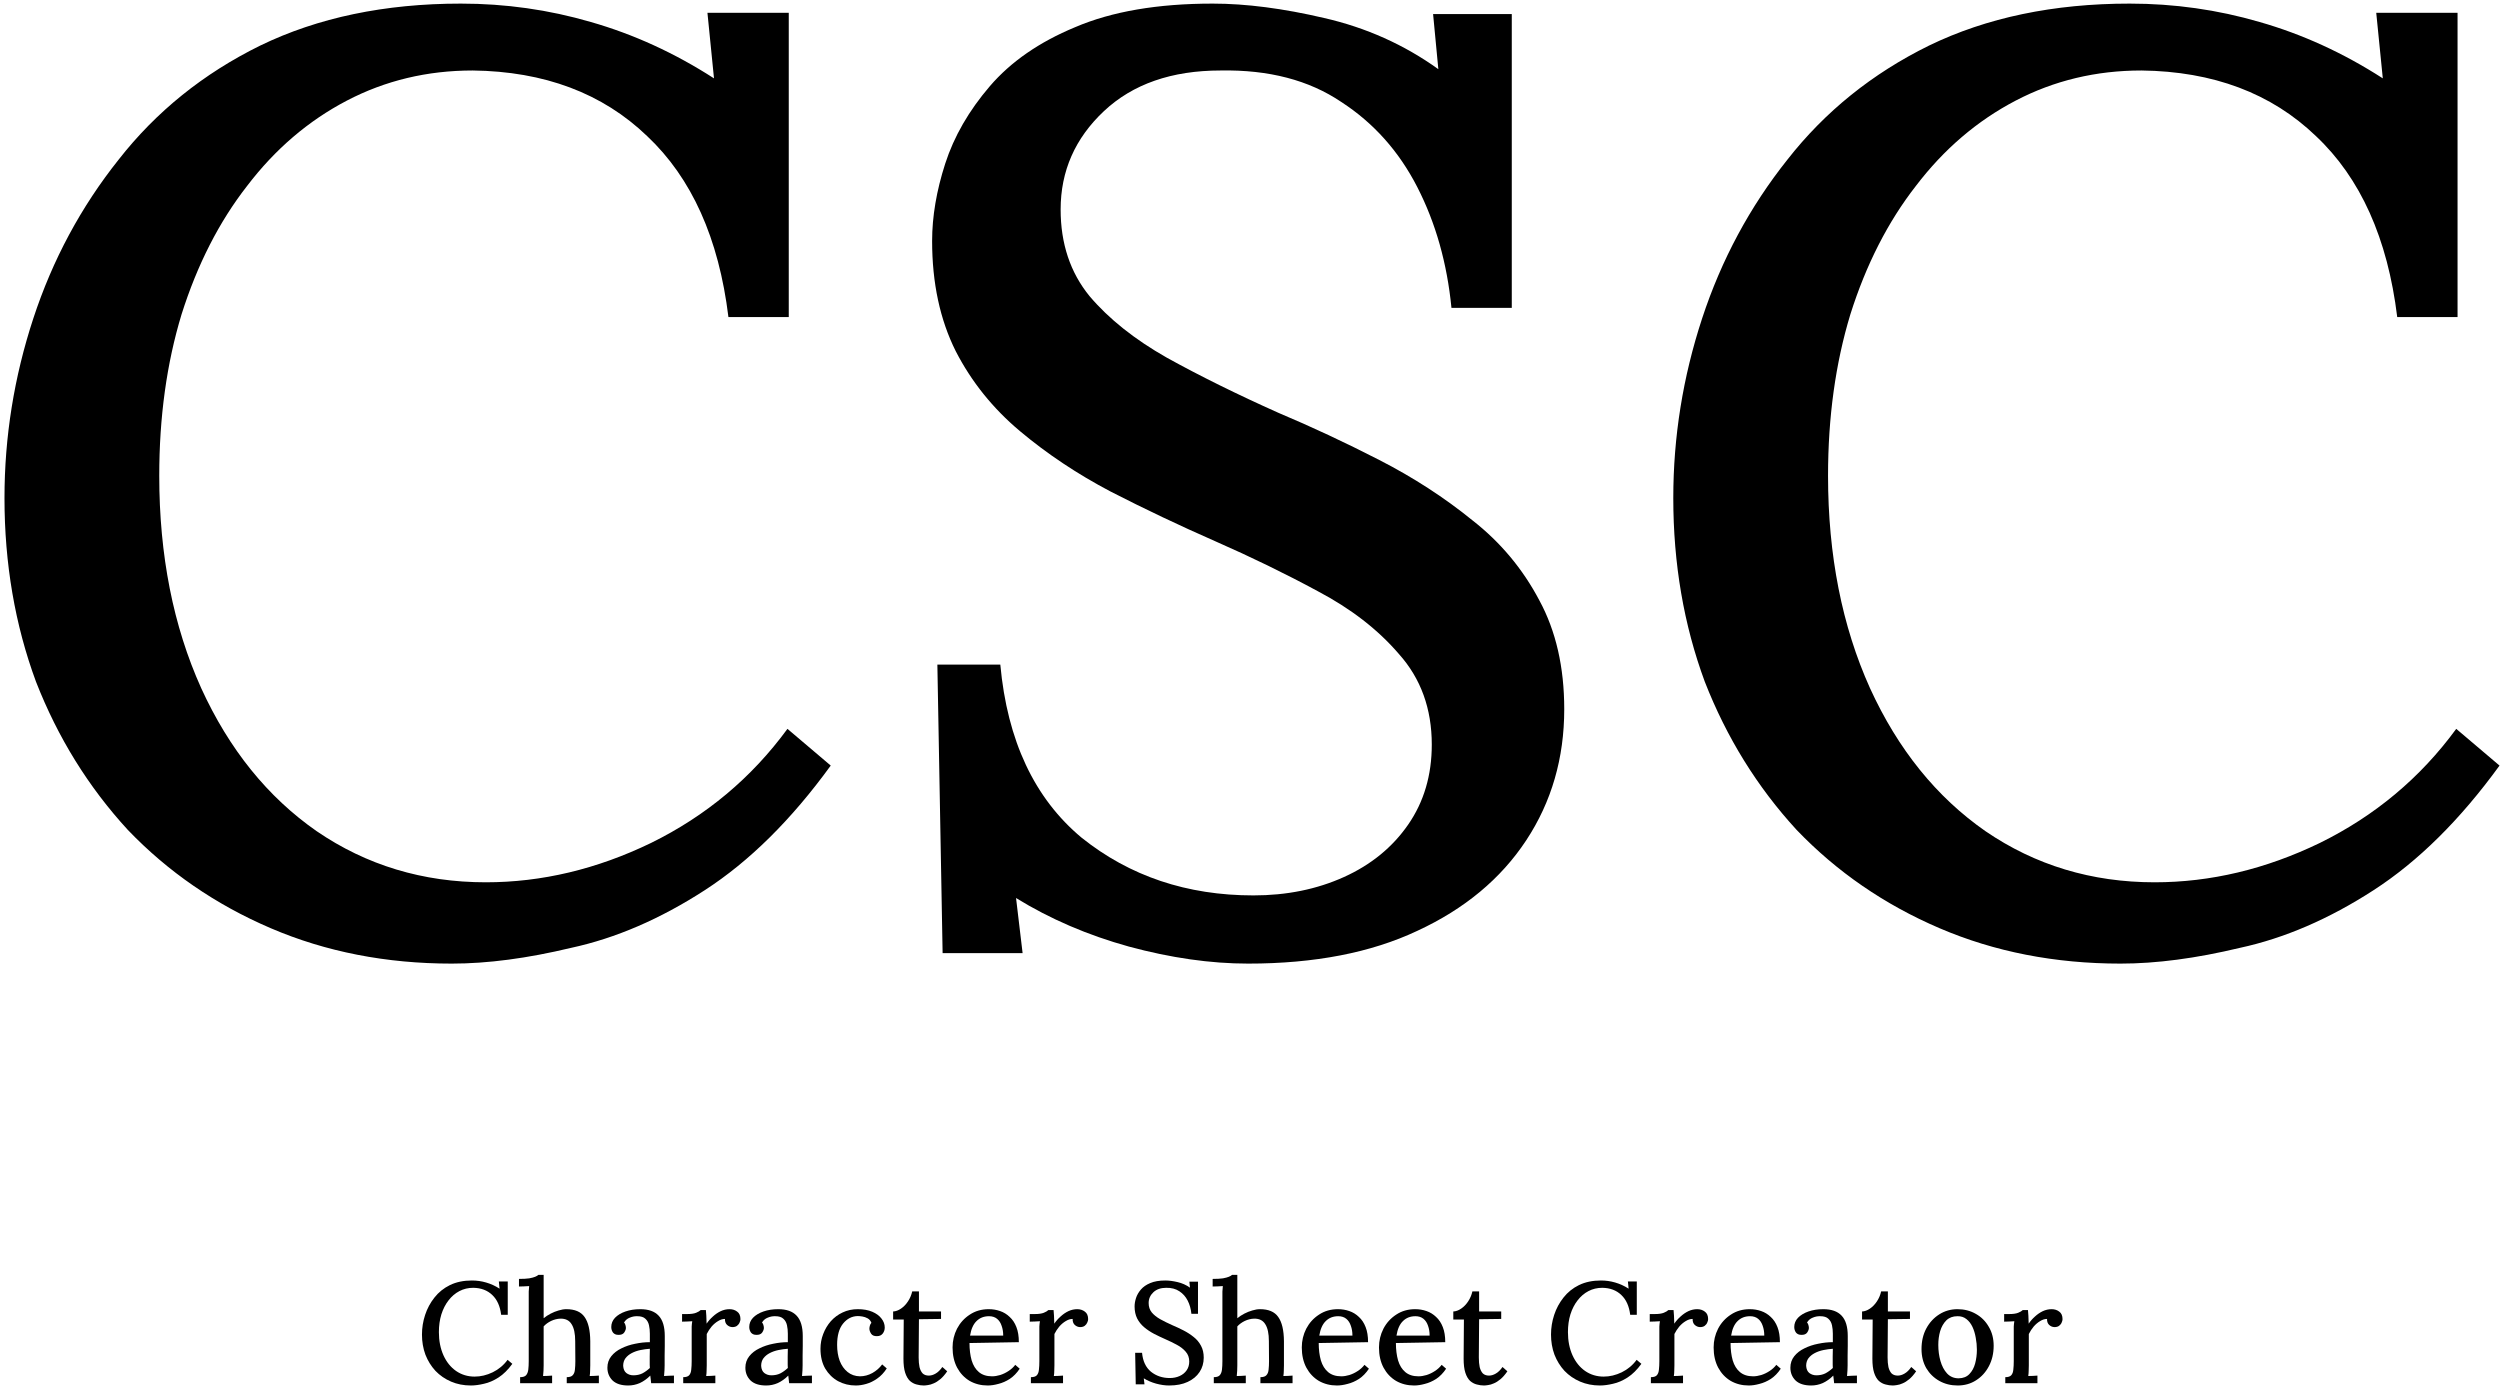 <svg width="244" height="136" viewBox="0 0 244 136" fill="none" xmlns="http://www.w3.org/2000/svg">
<path d="M71.094 30.944C70.156 23.264 67.51 17.376 63.158 13.28C58.806 9.099 53.132 6.965 46.135 6.88C41.697 6.88 37.601 7.861 33.846 9.824C30.092 11.787 26.849 14.56 24.119 18.144C21.388 21.643 19.255 25.824 17.718 30.688C16.268 35.467 15.543 40.715 15.543 46.432C15.543 54.197 16.908 61.109 19.639 67.168C22.369 73.141 26.124 77.792 30.902 81.12C35.767 84.448 41.27 86.112 47.414 86.112C52.876 86.112 58.252 84.832 63.542 82.272C68.918 79.627 73.356 75.915 76.855 71.136L81.079 74.72C77.239 80.011 73.142 84.064 68.79 86.88C64.439 89.696 60.087 91.573 55.734 92.512C51.468 93.536 47.585 94.048 44.087 94.048C37.687 94.048 31.799 92.896 26.422 90.592C21.047 88.288 16.396 85.088 12.47 80.992C8.63 76.811 5.644 71.989 3.51 66.528C1.462 60.981 0.438 55.008 0.438 48.608C0.438 42.635 1.377 36.789 3.254 31.072C5.132 25.355 7.905 20.192 11.575 15.584C15.244 10.891 19.852 7.179 25.398 4.448C31.03 1.717 37.559 0.352 44.983 0.352C49.334 0.352 53.559 0.949 57.654 2.144C61.836 3.339 65.847 5.173 69.686 7.648L69.046 1.248H76.983V30.944H71.094Z" fill="black"/>
<path d="M141.662 30.048C141.236 25.696 140.126 21.771 138.334 18.272C136.542 14.773 134.068 12 130.91 9.952C127.753 7.819 123.828 6.795 119.134 6.88C114.356 6.88 110.558 8.203 107.742 10.848C104.926 13.493 103.518 16.693 103.518 20.448C103.518 23.776 104.457 26.592 106.334 28.896C108.212 31.115 110.729 33.12 113.886 34.912C117.129 36.704 120.756 38.496 124.766 40.288C128.009 41.653 131.294 43.189 134.622 44.896C137.95 46.603 140.98 48.565 143.71 50.784C146.441 52.917 148.617 55.52 150.238 58.592C151.86 61.579 152.67 65.12 152.67 69.216C152.67 73.995 151.433 78.261 148.958 82.016C146.484 85.771 142.942 88.715 138.334 90.848C133.812 92.981 128.308 94.048 121.822 94.048C118.153 94.048 114.27 93.493 110.174 92.384C106.164 91.275 102.494 89.696 99.166 87.648L99.806 93.024H91.999L91.487 64.864H97.63C98.313 72.288 100.958 77.92 105.566 81.76C110.26 85.515 115.849 87.392 122.334 87.392C125.577 87.392 128.521 86.795 131.166 85.6C133.812 84.405 135.902 82.699 137.438 80.48C138.974 78.261 139.742 75.659 139.742 72.672C139.742 69.173 138.676 66.229 136.542 63.84C134.494 61.451 131.849 59.403 128.606 57.696C125.449 55.989 122.121 54.368 118.622 52.832C115.124 51.296 111.71 49.675 108.382 47.968C105.14 46.261 102.196 44.299 99.55 42.08C96.905 39.861 94.814 37.259 93.278 34.272C91.743 31.2 90.975 27.616 90.975 23.52C90.975 21.131 91.401 18.613 92.254 15.968C93.108 13.323 94.558 10.805 96.606 8.416C98.654 6.027 101.428 4.107 104.926 2.656C108.51 1.12 112.99 0.352 118.366 0.352C121.609 0.352 125.236 0.821 129.246 1.76C133.342 2.699 137.054 4.363 140.382 6.752L139.87 1.376H147.55V30.048H141.662Z" fill="black"/>
<path d="M233.969 30.944C233.031 23.264 230.385 17.376 226.033 13.28C221.681 9.099 216.007 6.965 209.009 6.88C204.572 6.88 200.476 7.861 196.721 9.824C192.967 11.787 189.724 14.56 186.993 18.144C184.263 21.643 182.129 25.824 180.593 30.688C179.143 35.467 178.417 40.715 178.417 46.432C178.417 54.197 179.783 61.109 182.513 67.168C185.244 73.141 188.999 77.792 193.777 81.12C198.641 84.448 204.145 86.112 210.289 86.112C215.751 86.112 221.127 84.832 226.417 82.272C231.793 79.627 236.231 75.915 239.729 71.136L243.953 74.72C240.113 80.011 236.017 84.064 231.665 86.88C227.313 89.696 222.961 91.573 218.609 92.512C214.343 93.536 210.46 94.048 206.961 94.048C200.561 94.048 194.673 92.896 189.297 90.592C183.921 88.288 179.271 85.088 175.345 80.992C171.505 76.811 168.519 71.989 166.385 66.528C164.337 60.981 163.313 55.008 163.313 48.608C163.313 42.635 164.252 36.789 166.129 31.072C168.007 25.355 170.78 20.192 174.449 15.584C178.119 10.891 182.727 7.179 188.273 4.448C193.905 1.717 200.433 0.352 207.857 0.352C212.209 0.352 216.433 0.949 220.529 2.144C224.711 3.339 228.721 5.173 232.561 7.648L231.921 1.248H239.857V30.944H233.969Z" fill="black"/>
<path d="M48.912 128.322C48.809 127.482 48.52 126.838 48.044 126.39C47.568 125.933 46.947 125.699 46.182 125.69C45.696 125.69 45.248 125.797 44.838 126.012C44.427 126.227 44.072 126.53 43.774 126.922C43.475 127.305 43.242 127.762 43.074 128.294C42.915 128.817 42.836 129.391 42.836 130.016C42.836 130.865 42.985 131.621 43.284 132.284C43.582 132.937 43.993 133.446 44.516 133.81C45.048 134.174 45.65 134.356 46.322 134.356C46.919 134.356 47.507 134.216 48.086 133.936C48.674 133.647 49.159 133.241 49.542 132.718L50.004 133.11C49.584 133.689 49.136 134.132 48.66 134.44C48.184 134.748 47.708 134.953 47.232 135.056C46.765 135.168 46.34 135.224 45.958 135.224C45.258 135.224 44.614 135.098 44.026 134.846C43.438 134.594 42.929 134.244 42.5 133.796C42.08 133.339 41.753 132.811 41.52 132.214C41.296 131.607 41.184 130.954 41.184 130.254C41.184 129.601 41.286 128.961 41.492 128.336C41.697 127.711 42 127.146 42.402 126.642C42.803 126.129 43.307 125.723 43.914 125.424C44.53 125.125 45.244 124.976 46.056 124.976C46.532 124.976 46.994 125.041 47.442 125.172C47.899 125.303 48.338 125.503 48.758 125.774L48.688 125.074H49.556V128.322H48.912Z" fill="black"/>
<path d="M55.314 134.412C55.594 134.412 55.79 134.347 55.902 134.216C56.023 134.085 56.093 133.903 56.112 133.67C56.14 133.437 56.154 133.166 56.154 132.858L56.14 130.898C56.14 130.161 56.023 129.61 55.79 129.246C55.566 128.873 55.202 128.691 54.698 128.7C54.39 128.709 54.087 128.784 53.788 128.924C53.499 129.064 53.256 129.241 53.06 129.456V133.264C53.06 133.432 53.055 133.605 53.046 133.782C53.037 133.95 53.023 134.123 53.004 134.3C53.153 134.291 53.303 134.286 53.452 134.286C53.611 134.277 53.755 134.267 53.886 134.258V135H50.764V134.412C51.044 134.412 51.24 134.347 51.352 134.216C51.464 134.085 51.534 133.903 51.562 133.67C51.59 133.437 51.604 133.166 51.604 132.858V126.53C51.604 126.371 51.604 126.213 51.604 126.054C51.613 125.886 51.627 125.709 51.646 125.522C51.487 125.531 51.319 125.541 51.142 125.55C50.965 125.55 50.801 125.555 50.652 125.564V124.822C51.072 124.822 51.408 124.803 51.66 124.766C51.912 124.719 52.103 124.668 52.234 124.612C52.374 124.556 52.477 124.495 52.542 124.43H53.06V128.658C53.265 128.49 53.494 128.341 53.746 128.21C53.998 128.079 54.255 127.977 54.516 127.902C54.787 127.818 55.039 127.776 55.272 127.776C56.103 127.776 56.695 128.028 57.05 128.532C57.414 129.036 57.601 129.825 57.61 130.898V133.264C57.61 133.432 57.605 133.605 57.596 133.782C57.596 133.95 57.582 134.123 57.554 134.3C57.703 134.291 57.857 134.286 58.016 134.286C58.175 134.277 58.319 134.267 58.45 134.258V135H55.314V134.412Z" fill="black"/>
<path d="M63.552 135C63.534 134.851 63.52 134.72 63.51 134.608C63.501 134.496 63.487 134.379 63.468 134.258C63.151 134.575 62.81 134.818 62.446 134.986C62.082 135.145 61.704 135.224 61.312 135.224C60.64 135.224 60.132 135.061 59.786 134.734C59.45 134.398 59.282 133.983 59.282 133.488C59.282 133.059 59.408 132.685 59.66 132.368C59.912 132.051 60.244 131.794 60.654 131.598C61.065 131.393 61.513 131.243 61.998 131.15C62.484 131.047 62.96 130.996 63.426 130.996V130.17C63.426 129.871 63.398 129.596 63.342 129.344C63.286 129.083 63.17 128.873 62.992 128.714C62.824 128.546 62.558 128.462 62.194 128.462C61.952 128.453 61.709 128.499 61.466 128.602C61.224 128.695 61.037 128.854 60.906 129.078C60.981 129.153 61.028 129.241 61.046 129.344C61.074 129.437 61.088 129.526 61.088 129.61C61.088 129.741 61.032 129.89 60.92 130.058C60.808 130.217 60.617 130.291 60.346 130.282C60.122 130.282 59.95 130.207 59.828 130.058C59.716 129.899 59.66 129.717 59.66 129.512C59.66 129.176 59.782 128.877 60.024 128.616C60.276 128.355 60.617 128.149 61.046 128C61.476 127.851 61.956 127.776 62.488 127.776C63.291 127.776 63.888 127.986 64.28 128.406C64.682 128.826 64.882 129.489 64.882 130.394C64.882 130.73 64.882 131.052 64.882 131.36C64.882 131.668 64.878 131.976 64.868 132.284C64.868 132.592 64.868 132.919 64.868 133.264C64.868 133.404 64.864 133.563 64.854 133.74C64.845 133.917 64.831 134.104 64.812 134.3C64.971 134.291 65.134 134.281 65.302 134.272C65.47 134.263 65.629 134.258 65.778 134.258V135H63.552ZM63.426 131.64C63.128 131.659 62.82 131.701 62.502 131.766C62.194 131.831 61.914 131.929 61.662 132.06C61.41 132.191 61.205 132.359 61.046 132.564C60.897 132.769 60.822 133.017 60.822 133.306C60.841 133.623 60.944 133.857 61.13 134.006C61.326 134.155 61.555 134.23 61.816 134.23C62.143 134.23 62.432 134.169 62.684 134.048C62.936 133.917 63.184 133.74 63.426 133.516C63.417 133.413 63.412 133.311 63.412 133.208C63.412 133.096 63.412 132.979 63.412 132.858C63.412 132.774 63.412 132.62 63.412 132.396C63.422 132.163 63.426 131.911 63.426 131.64Z" fill="black"/>
<path d="M66.682 134.412C66.962 134.412 67.158 134.347 67.27 134.216C67.382 134.085 67.447 133.903 67.466 133.67C67.494 133.437 67.508 133.166 67.508 132.858V129.946C67.508 129.797 67.508 129.638 67.508 129.47C67.517 129.293 67.536 129.12 67.564 128.952C67.405 128.961 67.237 128.971 67.06 128.98C66.883 128.98 66.719 128.985 66.57 128.994V128.252H67.046C67.438 128.252 67.737 128.21 67.942 128.126C68.147 128.042 68.297 127.953 68.39 127.86H68.894C68.913 127.991 68.927 128.173 68.936 128.406C68.945 128.639 68.955 128.901 68.964 129.19C69.141 128.929 69.347 128.695 69.58 128.49C69.813 128.275 70.065 128.103 70.336 127.972C70.616 127.841 70.905 127.776 71.204 127.776C71.493 127.776 71.741 127.855 71.946 128.014C72.161 128.163 72.268 128.411 72.268 128.756C72.268 128.849 72.24 128.957 72.184 129.078C72.137 129.199 72.053 129.307 71.932 129.4C71.82 129.484 71.666 129.526 71.47 129.526C71.274 129.517 71.101 129.442 70.952 129.302C70.812 129.162 70.747 128.971 70.756 128.728C70.532 128.728 70.308 128.798 70.084 128.938C69.86 129.069 69.65 129.246 69.454 129.47C69.267 129.694 69.109 129.937 68.978 130.198V133.264C68.978 133.432 68.973 133.605 68.964 133.782C68.964 133.95 68.95 134.123 68.922 134.3C69.071 134.291 69.225 134.286 69.384 134.286C69.543 134.277 69.687 134.267 69.818 134.258V135H66.682V134.412Z" fill="black"/>
<path d="M77.019 135C77 134.851 76.986 134.72 76.977 134.608C76.968 134.496 76.954 134.379 76.935 134.258C76.618 134.575 76.277 134.818 75.913 134.986C75.549 135.145 75.171 135.224 74.779 135.224C74.107 135.224 73.598 135.061 73.253 134.734C72.917 134.398 72.749 133.983 72.749 133.488C72.749 133.059 72.875 132.685 73.127 132.368C73.379 132.051 73.71 131.794 74.121 131.598C74.532 131.393 74.98 131.243 75.465 131.15C75.95 131.047 76.426 130.996 76.893 130.996V130.17C76.893 129.871 76.865 129.596 76.809 129.344C76.753 129.083 76.636 128.873 76.459 128.714C76.291 128.546 76.025 128.462 75.661 128.462C75.418 128.453 75.176 128.499 74.933 128.602C74.69 128.695 74.504 128.854 74.373 129.078C74.448 129.153 74.494 129.241 74.513 129.344C74.541 129.437 74.555 129.526 74.555 129.61C74.555 129.741 74.499 129.89 74.387 130.058C74.275 130.217 74.084 130.291 73.813 130.282C73.589 130.282 73.416 130.207 73.295 130.058C73.183 129.899 73.127 129.717 73.127 129.512C73.127 129.176 73.248 128.877 73.491 128.616C73.743 128.355 74.084 128.149 74.513 128C74.942 127.851 75.423 127.776 75.955 127.776C76.758 127.776 77.355 127.986 77.747 128.406C78.148 128.826 78.349 129.489 78.349 130.394C78.349 130.73 78.349 131.052 78.349 131.36C78.349 131.668 78.344 131.976 78.335 132.284C78.335 132.592 78.335 132.919 78.335 133.264C78.335 133.404 78.33 133.563 78.321 133.74C78.312 133.917 78.298 134.104 78.279 134.3C78.438 134.291 78.601 134.281 78.769 134.272C78.937 134.263 79.096 134.258 79.245 134.258V135H77.019ZM76.893 131.64C76.594 131.659 76.286 131.701 75.969 131.766C75.661 131.831 75.381 131.929 75.129 132.06C74.877 132.191 74.672 132.359 74.513 132.564C74.364 132.769 74.289 133.017 74.289 133.306C74.308 133.623 74.41 133.857 74.597 134.006C74.793 134.155 75.022 134.23 75.283 134.23C75.61 134.23 75.899 134.169 76.151 134.048C76.403 133.917 76.65 133.74 76.893 133.516C76.884 133.413 76.879 133.311 76.879 133.208C76.879 133.096 76.879 132.979 76.879 132.858C76.879 132.774 76.879 132.62 76.879 132.396C76.888 132.163 76.893 131.911 76.893 131.64Z" fill="black"/>
<path d="M83.523 135.224C82.897 135.224 82.323 135.084 81.801 134.804C81.278 134.515 80.858 134.104 80.541 133.572C80.233 133.04 80.079 132.396 80.079 131.64C80.079 131.136 80.168 130.655 80.345 130.198C80.522 129.731 80.769 129.316 81.087 128.952C81.413 128.588 81.796 128.303 82.235 128.098C82.683 127.883 83.177 127.776 83.719 127.776C84.269 127.776 84.741 127.86 85.133 128.028C85.525 128.196 85.823 128.415 86.029 128.686C86.243 128.957 86.351 129.251 86.351 129.568C86.351 129.792 86.285 129.988 86.155 130.156C86.024 130.324 85.838 130.408 85.595 130.408C85.324 130.417 85.133 130.338 85.021 130.17C84.909 129.993 84.853 129.829 84.853 129.68C84.853 129.596 84.867 129.503 84.895 129.4C84.923 129.288 84.974 129.19 85.049 129.106C84.974 128.91 84.853 128.765 84.685 128.672C84.517 128.579 84.344 128.518 84.167 128.49C83.99 128.462 83.84 128.448 83.719 128.448C83.15 128.457 82.669 128.705 82.277 129.19C81.894 129.666 81.703 130.357 81.703 131.262C81.703 131.841 81.787 132.359 81.955 132.816C82.132 133.273 82.389 133.637 82.725 133.908C83.061 134.179 83.462 134.319 83.929 134.328C84.349 134.328 84.755 134.221 85.147 134.006C85.539 133.782 85.856 133.502 86.099 133.166L86.547 133.558C86.276 133.978 85.963 134.309 85.609 134.552C85.263 134.795 84.909 134.967 84.545 135.07C84.19 135.173 83.85 135.224 83.523 135.224Z" fill="black"/>
<path d="M90.165 135.224C89.931 135.224 89.698 135.191 89.465 135.126C89.231 135.07 89.012 134.953 88.807 134.776C88.611 134.589 88.457 134.323 88.345 133.978C88.233 133.633 88.177 133.175 88.177 132.606L88.205 128.784H87.169V128C87.421 127.991 87.677 127.897 87.939 127.72C88.2 127.543 88.429 127.305 88.625 127.006C88.821 126.707 88.956 126.385 89.031 126.04H89.689V128H91.845V128.728L89.689 128.756L89.661 132.494C89.661 132.849 89.689 133.161 89.745 133.432C89.81 133.693 89.913 133.899 90.053 134.048C90.202 134.188 90.403 134.258 90.655 134.258C90.869 134.258 91.089 134.193 91.313 134.062C91.546 133.931 91.765 133.717 91.971 133.418L92.447 133.838C92.223 134.165 91.999 134.421 91.775 134.608C91.551 134.795 91.336 134.93 91.131 135.014C90.925 135.107 90.739 135.163 90.571 135.182C90.403 135.21 90.267 135.224 90.165 135.224Z" fill="black"/>
<path d="M96.401 135.224C95.748 135.224 95.16 135.075 94.637 134.776C94.124 134.468 93.718 134.039 93.419 133.488C93.121 132.928 92.971 132.27 92.971 131.514C92.971 130.861 93.116 130.249 93.405 129.68C93.704 129.111 94.119 128.653 94.651 128.308C95.183 127.953 95.799 127.776 96.499 127.776C96.891 127.776 97.26 127.837 97.605 127.958C97.96 128.079 98.273 128.271 98.543 128.532C98.823 128.784 99.043 129.115 99.201 129.526C99.36 129.927 99.439 130.417 99.439 130.996L94.623 131.08C94.623 131.715 94.693 132.279 94.833 132.774C94.983 133.269 95.221 133.651 95.547 133.922C95.874 134.193 96.299 134.328 96.821 134.328C97.073 134.328 97.339 134.286 97.619 134.202C97.909 134.109 98.179 133.978 98.431 133.81C98.693 133.642 98.912 133.441 99.089 133.208L99.523 133.586C99.243 134.006 98.921 134.337 98.557 134.58C98.193 134.813 97.82 134.977 97.437 135.07C97.064 135.173 96.719 135.224 96.401 135.224ZM94.679 130.352H97.913C97.913 129.997 97.862 129.68 97.759 129.4C97.666 129.111 97.517 128.882 97.311 128.714C97.106 128.546 96.845 128.462 96.527 128.462C96.033 128.462 95.627 128.621 95.309 128.938C94.992 129.246 94.782 129.717 94.679 130.352Z" fill="black"/>
<path d="M100.616 134.412C100.896 134.412 101.092 134.347 101.204 134.216C101.316 134.085 101.381 133.903 101.4 133.67C101.428 133.437 101.442 133.166 101.442 132.858V129.946C101.442 129.797 101.442 129.638 101.442 129.47C101.451 129.293 101.47 129.12 101.498 128.952C101.339 128.961 101.171 128.971 100.994 128.98C100.816 128.98 100.653 128.985 100.504 128.994V128.252H100.98C101.372 128.252 101.67 128.21 101.876 128.126C102.081 128.042 102.23 127.953 102.324 127.86H102.828C102.846 127.991 102.86 128.173 102.87 128.406C102.879 128.639 102.888 128.901 102.898 129.19C103.075 128.929 103.28 128.695 103.514 128.49C103.747 128.275 103.999 128.103 104.27 127.972C104.55 127.841 104.839 127.776 105.138 127.776C105.427 127.776 105.674 127.855 105.88 128.014C106.094 128.163 106.202 128.411 106.202 128.756C106.202 128.849 106.174 128.957 106.118 129.078C106.071 129.199 105.987 129.307 105.866 129.4C105.754 129.484 105.6 129.526 105.404 129.526C105.208 129.517 105.035 129.442 104.886 129.302C104.746 129.162 104.68 128.971 104.69 128.728C104.466 128.728 104.242 128.798 104.018 128.938C103.794 129.069 103.584 129.246 103.388 129.47C103.201 129.694 103.042 129.937 102.912 130.198V133.264C102.912 133.432 102.907 133.605 102.898 133.782C102.898 133.95 102.884 134.123 102.856 134.3C103.005 134.291 103.159 134.286 103.318 134.286C103.476 134.277 103.621 134.267 103.752 134.258V135H100.616V134.412Z" fill="black"/>
<path d="M116.28 128.224C116.234 127.748 116.112 127.319 115.916 126.936C115.72 126.553 115.45 126.25 115.104 126.026C114.759 125.793 114.33 125.681 113.816 125.69C113.294 125.69 112.878 125.835 112.57 126.124C112.262 126.413 112.108 126.763 112.108 127.174C112.108 127.538 112.211 127.846 112.416 128.098C112.622 128.341 112.897 128.56 113.242 128.756C113.597 128.952 113.994 129.148 114.432 129.344C114.787 129.493 115.146 129.661 115.51 129.848C115.874 130.035 116.206 130.249 116.504 130.492C116.803 130.725 117.041 131.01 117.218 131.346C117.396 131.673 117.484 132.06 117.484 132.508C117.484 133.031 117.349 133.497 117.078 133.908C116.808 134.319 116.42 134.641 115.916 134.874C115.422 135.107 114.82 135.224 114.11 135.224C113.709 135.224 113.284 135.163 112.836 135.042C112.398 134.921 111.996 134.748 111.632 134.524L111.702 135.112H110.848L110.792 132.032H111.464C111.539 132.844 111.828 133.46 112.332 133.88C112.846 134.291 113.457 134.496 114.166 134.496C114.521 134.496 114.843 134.431 115.132 134.3C115.422 134.169 115.65 133.983 115.818 133.74C115.986 133.497 116.07 133.213 116.07 132.886C116.07 132.503 115.954 132.181 115.72 131.92C115.496 131.659 115.207 131.435 114.852 131.248C114.507 131.061 114.143 130.884 113.76 130.716C113.378 130.548 113.004 130.371 112.64 130.184C112.286 129.997 111.964 129.783 111.674 129.54C111.385 129.297 111.156 129.013 110.988 128.686C110.82 128.35 110.736 127.958 110.736 127.51C110.736 127.249 110.783 126.973 110.876 126.684C110.97 126.395 111.128 126.119 111.352 125.858C111.576 125.597 111.88 125.387 112.262 125.228C112.654 125.06 113.144 124.976 113.732 124.976C114.087 124.976 114.484 125.027 114.922 125.13C115.37 125.233 115.776 125.415 116.14 125.676L116.084 125.088H116.924V128.224H116.28Z" fill="black"/>
<path d="M123.017 134.412C123.297 134.412 123.493 134.347 123.605 134.216C123.727 134.085 123.797 133.903 123.815 133.67C123.843 133.437 123.857 133.166 123.857 132.858L123.843 130.898C123.843 130.161 123.727 129.61 123.493 129.246C123.269 128.873 122.905 128.691 122.401 128.7C122.093 128.709 121.79 128.784 121.491 128.924C121.202 129.064 120.959 129.241 120.763 129.456V133.264C120.763 133.432 120.759 133.605 120.749 133.782C120.74 133.95 120.726 134.123 120.707 134.3C120.857 134.291 121.006 134.286 121.155 134.286C121.314 134.277 121.459 134.267 121.589 134.258V135H118.467V134.412C118.747 134.412 118.943 134.347 119.055 134.216C119.167 134.085 119.237 133.903 119.265 133.67C119.293 133.437 119.307 133.166 119.307 132.858V126.53C119.307 126.371 119.307 126.213 119.307 126.054C119.317 125.886 119.331 125.709 119.349 125.522C119.191 125.531 119.023 125.541 118.845 125.55C118.668 125.55 118.505 125.555 118.355 125.564V124.822C118.775 124.822 119.111 124.803 119.363 124.766C119.615 124.719 119.807 124.668 119.937 124.612C120.077 124.556 120.18 124.495 120.245 124.43H120.763V128.658C120.969 128.49 121.197 128.341 121.449 128.21C121.701 128.079 121.958 127.977 122.219 127.902C122.49 127.818 122.742 127.776 122.975 127.776C123.806 127.776 124.399 128.028 124.753 128.532C125.117 129.036 125.304 129.825 125.313 130.898V133.264C125.313 133.432 125.309 133.605 125.299 133.782C125.299 133.95 125.285 134.123 125.257 134.3C125.407 134.291 125.561 134.286 125.719 134.286C125.878 134.277 126.023 134.267 126.153 134.258V135H123.017V134.412Z" fill="black"/>
<path d="M130.485 135.224C129.832 135.224 129.244 135.075 128.721 134.776C128.208 134.468 127.802 134.039 127.503 133.488C127.205 132.928 127.055 132.27 127.055 131.514C127.055 130.861 127.2 130.249 127.489 129.68C127.788 129.111 128.203 128.653 128.735 128.308C129.267 127.953 129.883 127.776 130.583 127.776C130.975 127.776 131.344 127.837 131.689 127.958C132.044 128.079 132.357 128.271 132.627 128.532C132.907 128.784 133.127 129.115 133.285 129.526C133.444 129.927 133.523 130.417 133.523 130.996L128.707 131.08C128.707 131.715 128.777 132.279 128.917 132.774C129.067 133.269 129.305 133.651 129.631 133.922C129.958 134.193 130.383 134.328 130.905 134.328C131.157 134.328 131.423 134.286 131.703 134.202C131.993 134.109 132.263 133.978 132.515 133.81C132.777 133.642 132.996 133.441 133.173 133.208L133.607 133.586C133.327 134.006 133.005 134.337 132.641 134.58C132.277 134.813 131.904 134.977 131.521 135.07C131.148 135.173 130.803 135.224 130.485 135.224ZM128.763 130.352H131.997C131.997 129.997 131.946 129.68 131.843 129.4C131.75 129.111 131.601 128.882 131.395 128.714C131.19 128.546 130.929 128.462 130.611 128.462C130.117 128.462 129.711 128.621 129.393 128.938C129.076 129.246 128.866 129.717 128.763 130.352Z" fill="black"/>
<path d="M138.019 135.224C137.365 135.224 136.777 135.075 136.255 134.776C135.741 134.468 135.335 134.039 135.037 133.488C134.738 132.928 134.589 132.27 134.589 131.514C134.589 130.861 134.733 130.249 135.023 129.68C135.321 129.111 135.737 128.653 136.269 128.308C136.801 127.953 137.417 127.776 138.117 127.776C138.509 127.776 138.877 127.837 139.223 127.958C139.577 128.079 139.89 128.271 140.161 128.532C140.441 128.784 140.66 129.115 140.819 129.526C140.977 129.927 141.057 130.417 141.057 130.996L136.241 131.08C136.241 131.715 136.311 132.279 136.451 132.774C136.6 133.269 136.838 133.651 137.165 133.922C137.491 134.193 137.916 134.328 138.439 134.328C138.691 134.328 138.957 134.286 139.237 134.202C139.526 134.109 139.797 133.978 140.049 133.81C140.31 133.642 140.529 133.441 140.707 133.208L141.141 133.586C140.861 134.006 140.539 134.337 140.175 134.58C139.811 134.813 139.437 134.977 139.055 135.07C138.681 135.173 138.336 135.224 138.019 135.224ZM136.297 130.352H139.531C139.531 129.997 139.479 129.68 139.377 129.4C139.283 129.111 139.134 128.882 138.929 128.714C138.723 128.546 138.462 128.462 138.145 128.462C137.65 128.462 137.244 128.621 136.927 128.938C136.609 129.246 136.399 129.717 136.297 130.352Z" fill="black"/>
<path d="M144.838 135.224C144.605 135.224 144.372 135.191 144.138 135.126C143.905 135.07 143.686 134.953 143.48 134.776C143.284 134.589 143.13 134.323 143.018 133.978C142.906 133.633 142.85 133.175 142.85 132.606L142.878 128.784H141.842V128C142.094 127.991 142.351 127.897 142.612 127.72C142.874 127.543 143.102 127.305 143.298 127.006C143.494 126.707 143.63 126.385 143.704 126.04H144.362V128H146.518V128.728L144.362 128.756L144.334 132.494C144.334 132.849 144.362 133.161 144.418 133.432C144.484 133.693 144.586 133.899 144.726 134.048C144.876 134.188 145.076 134.258 145.328 134.258C145.543 134.258 145.762 134.193 145.986 134.062C146.22 133.931 146.439 133.717 146.644 133.418L147.12 133.838C146.896 134.165 146.672 134.421 146.448 134.608C146.224 134.795 146.01 134.93 145.804 135.014C145.599 135.107 145.412 135.163 145.244 135.182C145.076 135.21 144.941 135.224 144.838 135.224Z" fill="black"/>
<path d="M159.107 128.322C159.004 127.482 158.715 126.838 158.239 126.39C157.763 125.933 157.142 125.699 156.377 125.69C155.892 125.69 155.444 125.797 155.033 126.012C154.622 126.227 154.268 126.53 153.969 126.922C153.67 127.305 153.437 127.762 153.269 128.294C153.11 128.817 153.031 129.391 153.031 130.016C153.031 130.865 153.18 131.621 153.479 132.284C153.778 132.937 154.188 133.446 154.711 133.81C155.243 134.174 155.845 134.356 156.517 134.356C157.114 134.356 157.702 134.216 158.281 133.936C158.869 133.647 159.354 133.241 159.737 132.718L160.199 133.11C159.779 133.689 159.331 134.132 158.855 134.44C158.379 134.748 157.903 134.953 157.427 135.056C156.96 135.168 156.536 135.224 156.153 135.224C155.453 135.224 154.809 135.098 154.221 134.846C153.633 134.594 153.124 134.244 152.695 133.796C152.275 133.339 151.948 132.811 151.715 132.214C151.491 131.607 151.379 130.954 151.379 130.254C151.379 129.601 151.482 128.961 151.687 128.336C151.892 127.711 152.196 127.146 152.597 126.642C152.998 126.129 153.502 125.723 154.109 125.424C154.725 125.125 155.439 124.976 156.251 124.976C156.727 124.976 157.189 125.041 157.637 125.172C158.094 125.303 158.533 125.503 158.953 125.774L158.883 125.074H159.751V128.322H159.107Z" fill="black"/>
<path d="M161.127 134.412C161.407 134.412 161.603 134.347 161.715 134.216C161.827 134.085 161.893 133.903 161.911 133.67C161.939 133.437 161.953 133.166 161.953 132.858V129.946C161.953 129.797 161.953 129.638 161.953 129.47C161.963 129.293 161.981 129.12 162.009 128.952C161.851 128.961 161.683 128.971 161.505 128.98C161.328 128.98 161.165 128.985 161.015 128.994V128.252H161.491C161.883 128.252 162.182 128.21 162.387 128.126C162.593 128.042 162.742 127.953 162.835 127.86H163.339C163.358 127.991 163.372 128.173 163.381 128.406C163.391 128.639 163.4 128.901 163.409 129.19C163.587 128.929 163.792 128.695 164.025 128.49C164.259 128.275 164.511 128.103 164.781 127.972C165.061 127.841 165.351 127.776 165.649 127.776C165.939 127.776 166.186 127.855 166.391 128.014C166.606 128.163 166.713 128.411 166.713 128.756C166.713 128.849 166.685 128.957 166.629 129.078C166.583 129.199 166.499 129.307 166.377 129.4C166.265 129.484 166.111 129.526 165.915 129.526C165.719 129.517 165.547 129.442 165.397 129.302C165.257 129.162 165.192 128.971 165.201 128.728C164.977 128.728 164.753 128.798 164.529 128.938C164.305 129.069 164.095 129.246 163.899 129.47C163.713 129.694 163.554 129.937 163.423 130.198V133.264C163.423 133.432 163.419 133.605 163.409 133.782C163.409 133.95 163.395 134.123 163.367 134.3C163.517 134.291 163.671 134.286 163.829 134.286C163.988 134.277 164.133 134.267 164.263 134.258V135H161.127V134.412Z" fill="black"/>
<path d="M170.681 135.224C170.027 135.224 169.439 135.075 168.917 134.776C168.403 134.468 167.997 134.039 167.699 133.488C167.4 132.928 167.251 132.27 167.251 131.514C167.251 130.861 167.395 130.249 167.685 129.68C167.983 129.111 168.399 128.653 168.931 128.308C169.463 127.953 170.079 127.776 170.779 127.776C171.171 127.776 171.539 127.837 171.885 127.958C172.239 128.079 172.552 128.271 172.823 128.532C173.103 128.784 173.322 129.115 173.481 129.526C173.639 129.927 173.719 130.417 173.719 130.996L168.903 131.08C168.903 131.715 168.973 132.279 169.113 132.774C169.262 133.269 169.5 133.651 169.827 133.922C170.153 134.193 170.578 134.328 171.101 134.328C171.353 134.328 171.619 134.286 171.899 134.202C172.188 134.109 172.459 133.978 172.711 133.81C172.972 133.642 173.191 133.441 173.369 133.208L173.803 133.586C173.523 134.006 173.201 134.337 172.837 134.58C172.473 134.813 172.099 134.977 171.717 135.07C171.343 135.173 170.998 135.224 170.681 135.224ZM168.959 130.352H172.193C172.193 129.997 172.141 129.68 172.039 129.4C171.945 129.111 171.796 128.882 171.591 128.714C171.385 128.546 171.124 128.462 170.807 128.462C170.312 128.462 169.906 128.621 169.589 128.938C169.271 129.246 169.061 129.717 168.959 130.352Z" fill="black"/>
<path d="M179.011 135C178.993 134.851 178.979 134.72 178.969 134.608C178.96 134.496 178.946 134.379 178.927 134.258C178.61 134.575 178.269 134.818 177.905 134.986C177.541 135.145 177.163 135.224 176.771 135.224C176.099 135.224 175.591 135.061 175.245 134.734C174.909 134.398 174.741 133.983 174.741 133.488C174.741 133.059 174.867 132.685 175.119 132.368C175.371 132.051 175.703 131.794 176.113 131.598C176.524 131.393 176.972 131.243 177.457 131.15C177.943 131.047 178.419 130.996 178.885 130.996V130.17C178.885 129.871 178.857 129.596 178.801 129.344C178.745 129.083 178.629 128.873 178.451 128.714C178.283 128.546 178.017 128.462 177.653 128.462C177.411 128.453 177.168 128.499 176.925 128.602C176.683 128.695 176.496 128.854 176.365 129.078C176.44 129.153 176.487 129.241 176.505 129.344C176.533 129.437 176.547 129.526 176.547 129.61C176.547 129.741 176.491 129.89 176.379 130.058C176.267 130.217 176.076 130.291 175.805 130.282C175.581 130.282 175.409 130.207 175.287 130.058C175.175 129.899 175.119 129.717 175.119 129.512C175.119 129.176 175.241 128.877 175.483 128.616C175.735 128.355 176.076 128.149 176.505 128C176.935 127.851 177.415 127.776 177.947 127.776C178.75 127.776 179.347 127.986 179.739 128.406C180.141 128.826 180.341 129.489 180.341 130.394C180.341 130.73 180.341 131.052 180.341 131.36C180.341 131.668 180.337 131.976 180.327 132.284C180.327 132.592 180.327 132.919 180.327 133.264C180.327 133.404 180.323 133.563 180.313 133.74C180.304 133.917 180.29 134.104 180.271 134.3C180.43 134.291 180.593 134.281 180.761 134.272C180.929 134.263 181.088 134.258 181.237 134.258V135H179.011ZM178.885 131.64C178.587 131.659 178.279 131.701 177.961 131.766C177.653 131.831 177.373 131.929 177.121 132.06C176.869 132.191 176.664 132.359 176.505 132.564C176.356 132.769 176.281 133.017 176.281 133.306C176.3 133.623 176.403 133.857 176.589 134.006C176.785 134.155 177.014 134.23 177.275 134.23C177.602 134.23 177.891 134.169 178.143 134.048C178.395 133.917 178.643 133.74 178.885 133.516C178.876 133.413 178.871 133.311 178.871 133.208C178.871 133.096 178.871 132.979 178.871 132.858C178.871 132.774 178.871 132.62 178.871 132.396C178.881 132.163 178.885 131.911 178.885 131.64Z" fill="black"/>
<path d="M184.733 135.224C184.5 135.224 184.266 135.191 184.033 135.126C183.8 135.07 183.58 134.953 183.375 134.776C183.179 134.589 183.025 134.323 182.913 133.978C182.801 133.633 182.745 133.175 182.745 132.606L182.773 128.784H181.737V128C181.989 127.991 182.246 127.897 182.507 127.72C182.768 127.543 182.997 127.305 183.193 127.006C183.389 126.707 183.524 126.385 183.599 126.04H184.257V128H186.413V128.728L184.257 128.756L184.229 132.494C184.229 132.849 184.257 133.161 184.313 133.432C184.378 133.693 184.481 133.899 184.621 134.048C184.77 134.188 184.971 134.258 185.223 134.258C185.438 134.258 185.657 134.193 185.881 134.062C186.114 133.931 186.334 133.717 186.539 133.418L187.015 133.838C186.791 134.165 186.567 134.421 186.343 134.608C186.119 134.795 185.904 134.93 185.699 135.014C185.494 135.107 185.307 135.163 185.139 135.182C184.971 135.21 184.836 135.224 184.733 135.224Z" fill="black"/>
<path d="M191.068 135.224C190.405 135.224 189.808 135.075 189.276 134.776C188.744 134.477 188.319 134.062 188.002 133.53C187.694 132.989 187.54 132.368 187.54 131.668C187.54 130.912 187.694 130.245 188.002 129.666C188.319 129.078 188.744 128.616 189.276 128.28C189.808 127.944 190.4 127.776 191.054 127.776C191.716 127.776 192.314 127.93 192.846 128.238C193.378 128.537 193.798 128.957 194.106 129.498C194.423 130.03 194.582 130.646 194.582 131.346C194.582 132.083 194.428 132.746 194.12 133.334C193.812 133.922 193.392 134.384 192.86 134.72C192.337 135.056 191.74 135.224 191.068 135.224ZM191.166 134.524C191.614 134.515 191.964 134.375 192.216 134.104C192.477 133.833 192.664 133.488 192.776 133.068C192.888 132.639 192.944 132.195 192.944 131.738C192.944 131.337 192.906 130.945 192.832 130.562C192.766 130.17 192.659 129.815 192.51 129.498C192.36 129.181 192.164 128.929 191.922 128.742C191.679 128.546 191.385 128.453 191.04 128.462C190.601 128.462 190.242 128.597 189.962 128.868C189.691 129.139 189.49 129.489 189.36 129.918C189.238 130.338 189.178 130.786 189.178 131.262C189.178 131.813 189.248 132.335 189.388 132.83C189.528 133.325 189.742 133.731 190.032 134.048C190.33 134.365 190.708 134.524 191.166 134.524Z" fill="black"/>
<path d="M195.717 134.412C195.997 134.412 196.193 134.347 196.305 134.216C196.417 134.085 196.483 133.903 196.501 133.67C196.529 133.437 196.543 133.166 196.543 132.858V129.946C196.543 129.797 196.543 129.638 196.543 129.47C196.553 129.293 196.571 129.12 196.599 128.952C196.441 128.961 196.273 128.971 196.095 128.98C195.918 128.98 195.755 128.985 195.605 128.994V128.252H196.081C196.473 128.252 196.772 128.21 196.977 128.126C197.183 128.042 197.332 127.953 197.425 127.86H197.929C197.948 127.991 197.962 128.173 197.971 128.406C197.981 128.639 197.99 128.901 197.999 129.19C198.177 128.929 198.382 128.695 198.615 128.49C198.849 128.275 199.101 128.103 199.371 127.972C199.651 127.841 199.941 127.776 200.239 127.776C200.529 127.776 200.776 127.855 200.981 128.014C201.196 128.163 201.303 128.411 201.303 128.756C201.303 128.849 201.275 128.957 201.219 129.078C201.173 129.199 201.089 129.307 200.967 129.4C200.855 129.484 200.701 129.526 200.505 129.526C200.309 129.517 200.137 129.442 199.987 129.302C199.847 129.162 199.782 128.971 199.791 128.728C199.567 128.728 199.343 128.798 199.119 128.938C198.895 129.069 198.685 129.246 198.489 129.47C198.303 129.694 198.144 129.937 198.013 130.198V133.264C198.013 133.432 198.009 133.605 197.999 133.782C197.999 133.95 197.985 134.123 197.957 134.3C198.107 134.291 198.261 134.286 198.419 134.286C198.578 134.277 198.723 134.267 198.853 134.258V135H195.717V134.412Z" fill="black"/>
</svg>
